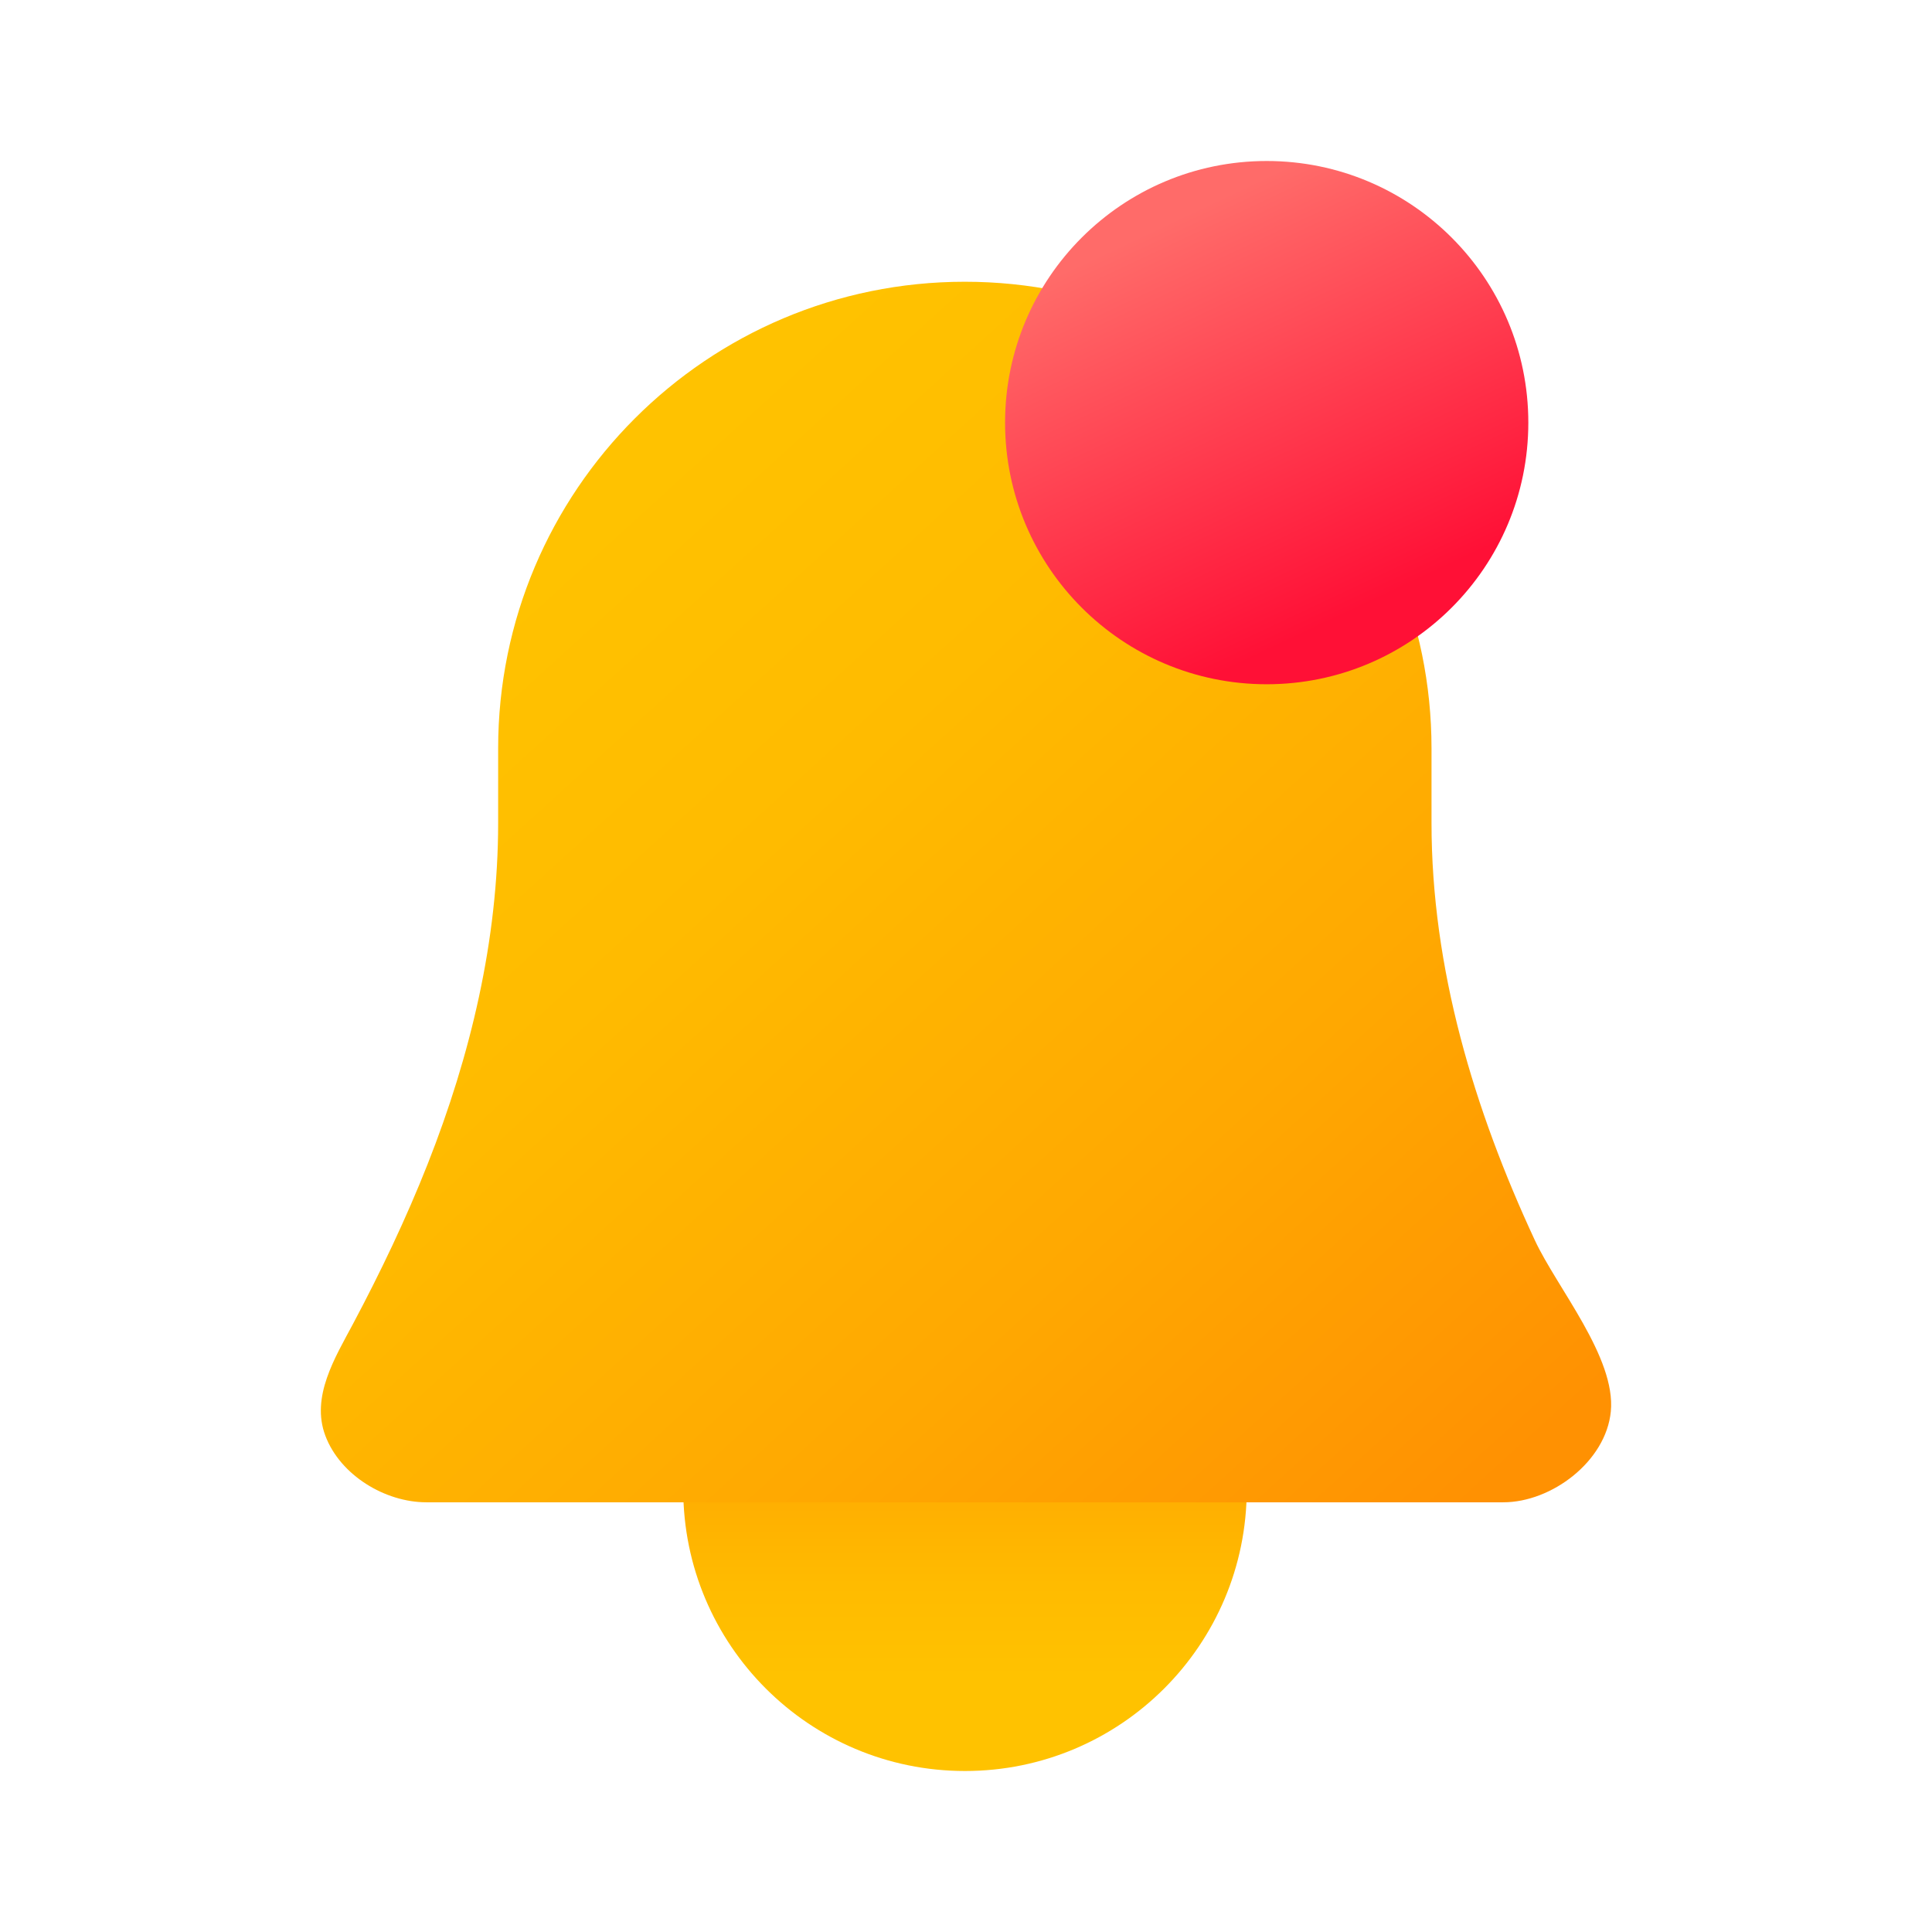 <svg width="138" height="138" viewBox="0 0 138 138" fill="none" xmlns="http://www.w3.org/2000/svg">
<path d="M68.928 126.5C80.043 126.5 89.053 117.49 89.053 106.375C89.053 95.26 80.043 86.25 68.928 86.25C57.813 86.25 48.803 95.26 48.803 106.375C48.803 117.49 57.813 126.5 68.928 126.5Z" fill="url(#paint0_linear_1567_8355)"/>
<path d="M102.251 58.779V53.459C102.251 35.049 87.327 20.125 68.916 20.125C50.507 20.125 35.582 35.049 35.582 53.459V58.779C35.582 67.152 33.612 75.381 30.55 83.139C29.004 87.055 27.186 90.858 25.21 94.573C23.938 96.963 22.187 99.771 23.242 102.558C24.311 105.386 27.518 107.307 30.454 107.307H107.378C110.83 107.307 114.713 104.386 115.059 100.818C115.433 96.965 111.212 91.986 109.631 88.588C105.283 79.24 102.251 69.162 102.251 58.779Z" fill="url(#paint1_linear_1567_8355)"/>
<path d="M90.478 48.875C100.799 48.875 109.166 40.508 109.166 30.188C109.166 19.867 100.799 11.5 90.478 11.5C80.158 11.5 71.791 19.867 71.791 30.188C71.791 40.508 80.158 48.875 90.478 48.875Z" fill="url(#paint2_linear_1567_8355)"/>
<defs>
<linearGradient id="paint0_linear_1567_8355" x1="68.928" y1="119.793" x2="68.928" y2="95.234" gradientUnits="userSpaceOnUse">
<stop stop-color="#FFC200"/>
<stop offset="0.268" stop-color="#FFBB00"/>
<stop offset="0.659" stop-color="#FFA801"/>
<stop offset="1" stop-color="#FF9102"/>
</linearGradient>
<linearGradient id="paint1_linear_1567_8355" x1="36.363" y1="42.907" x2="99.57" y2="112.338" gradientUnits="userSpaceOnUse">
<stop stop-color="#FFC200"/>
<stop offset="0.268" stop-color="#FFBB00"/>
<stop offset="0.659" stop-color="#FFA801"/>
<stop offset="1" stop-color="#FF9102"/>
</linearGradient>
<linearGradient id="paint2_linear_1567_8355" x1="83.682" y1="15.772" x2="96.798" y2="43.582" gradientUnits="userSpaceOnUse">
<stop stop-color="#FF6B69"/>
<stop offset="1" stop-color="#FF1036"/>
</linearGradient>
</defs>
</svg>
